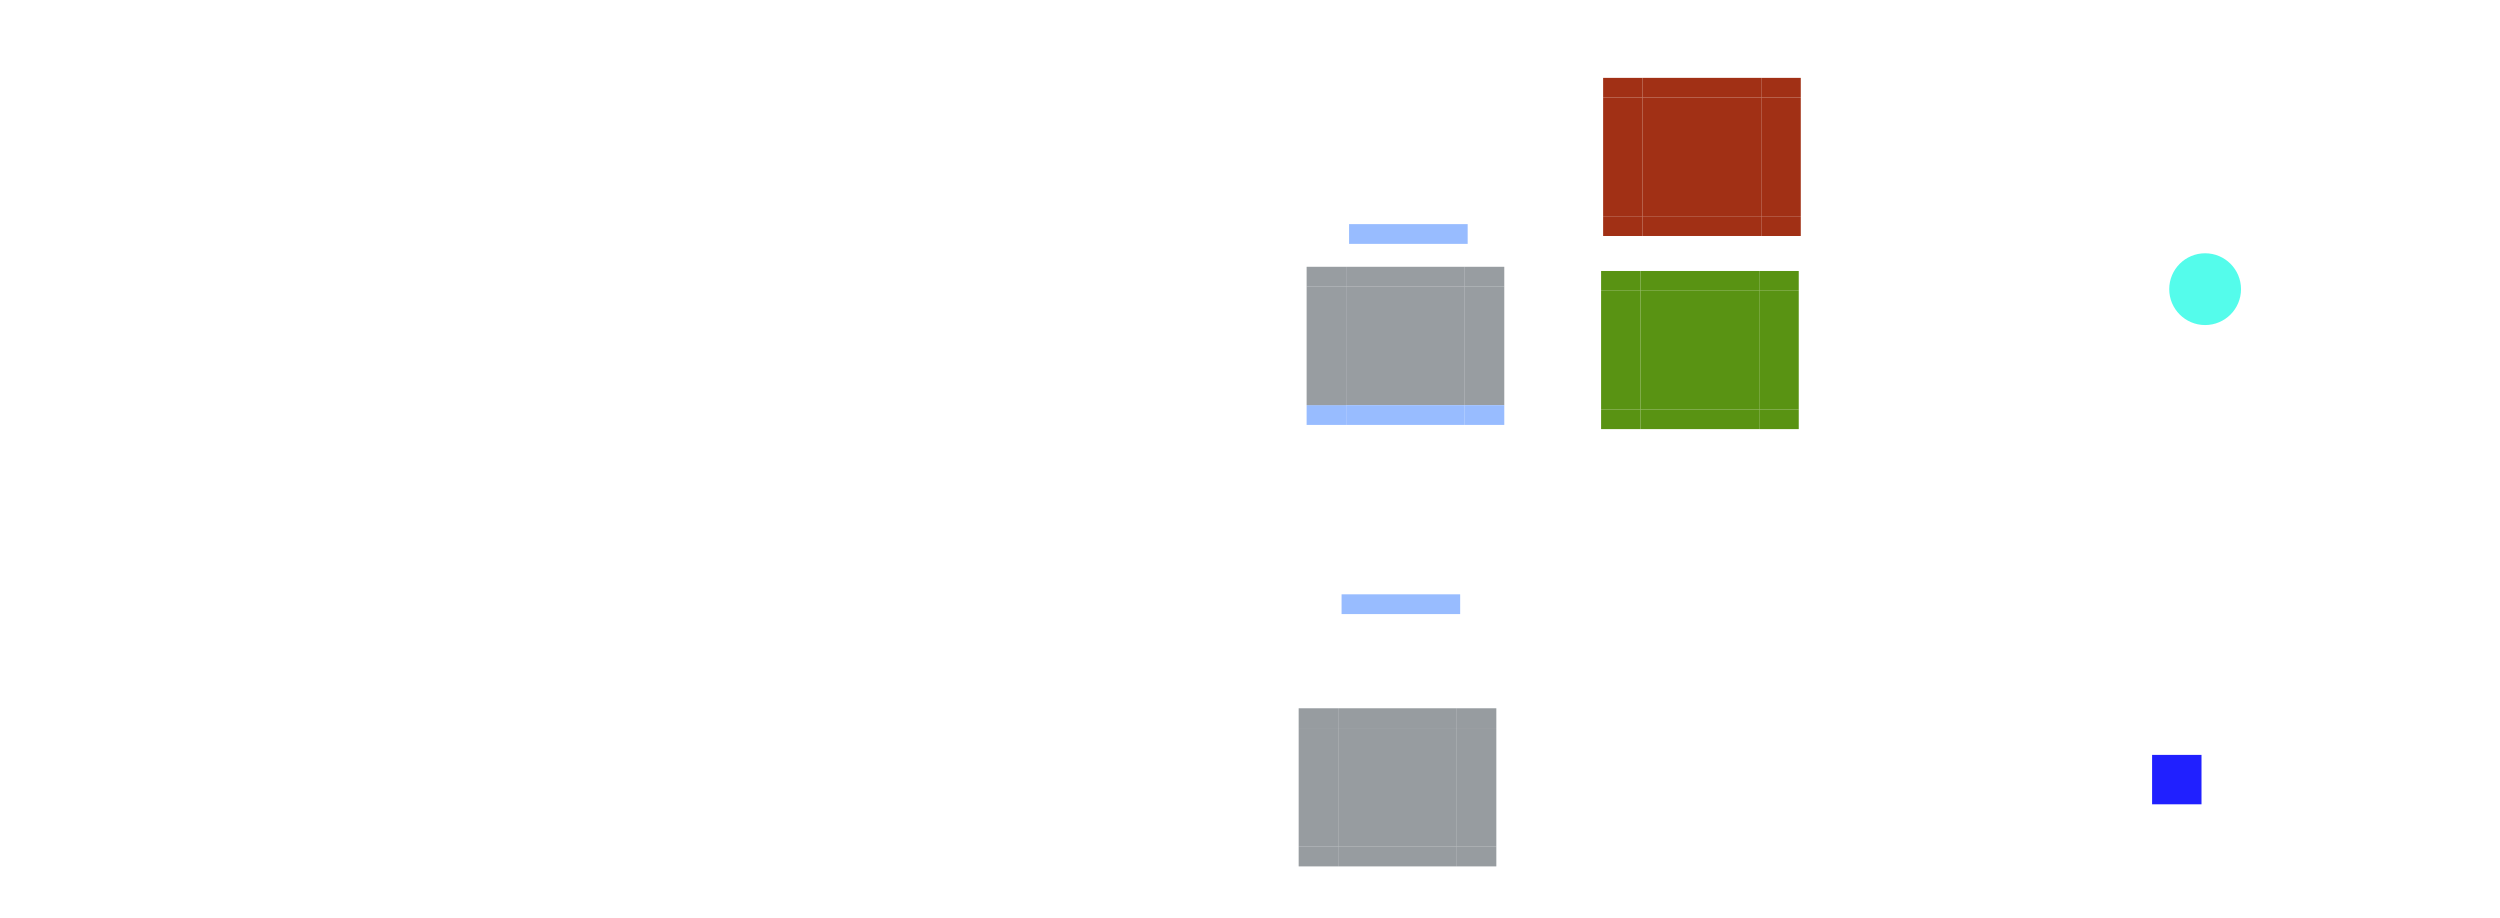 <?xml version="1.0" encoding="UTF-8" standalone="no"?>
<!-- Created with Inkscape (http://www.inkscape.org/) -->

<svg
   xmlns:osb="http://www.openswatchbook.org/uri/2009/osb"
   xmlns:dc="http://purl.org/dc/elements/1.1/"
   xmlns:cc="http://creativecommons.org/ns#"
   xmlns:rdf="http://www.w3.org/1999/02/22-rdf-syntax-ns#"
   xmlns:svg="http://www.w3.org/2000/svg"
   xmlns="http://www.w3.org/2000/svg"
   xmlns:xlink="http://www.w3.org/1999/xlink"
   xmlns:sodipodi="http://sodipodi.sourceforge.net/DTD/sodipodi-0.dtd"
   xmlns:inkscape="http://www.inkscape.org/namespaces/inkscape"
   sodipodi:docname="tasks.svg"
   inkscape:version="0.92.4 5da689c313, 2019-01-14"
   viewBox="0 0 252.961 92.865"
   height="92.865"
   width="252.961"
   version="1.0"
   id="svg11324">
  <sodipodi:namedview
     inkscape:pagecheckerboard="true"
     fit-margin-bottom="0"
     fit-margin-right="0"
     fit-margin-left="0"
     fit-margin-top="0"
     inkscape:current-layer="svg11324"
     inkscape:cy="23.713248"
     inkscape:cx="117.51555"
     inkscape:zoom="14.421311"
     showgrid="false"
     id="namedview396"
     inkscape:window-height="969"
     inkscape:window-width="1741"
     inkscape:pageshadow="2"
     inkscape:pageopacity="0"
     guidetolerance="10"
     gridtolerance="10"
     objecttolerance="10"
     borderopacity="1"
     bordercolor="#666666"
     pagecolor="#ffffff"
     inkscape:window-x="-159"
     inkscape:window-y="72"
     inkscape:window-maximized="0"
     inkscape:snap-global="true"
     inkscape:snap-grids="false"
     showborder="false">
    <inkscape:grid
       type="xygrid"
       id="grid5185" />
  </sodipodi:namedview>
  <defs
     id="defs11327">
    <linearGradient
       id="linearGradient7651"
       osb:paint="solid">
      <stop
         style="stop-color:#38aac5;stop-opacity:1;"
         offset="0"
         id="stop7649" />
    </linearGradient>
    <linearGradient
       id="expandernew-6"
       osb:paint="solid">
      <stop
         style="stop-color:#74bf00;stop-opacity:1;"
         offset="0"
         id="stop5226" />
    </linearGradient>
    <linearGradient
       id="expander-3"
       osb:paint="solid">
      <stop
         style="stop-color:#ff2e13;stop-opacity:1;"
         offset="0"
         id="stop5163" />
    </linearGradient>
    <linearGradient
       id="linearGradient7679"
       osb:paint="solid">
      <stop
         style="stop-color:#ff00b4;stop-opacity:1;"
         offset="0"
         id="stop7677" />
    </linearGradient>
    <linearGradient
       osb:paint="solid"
       id="linearGradient4538">
      <stop
         id="stop4530"
         offset="0"
         style="stop-color:#599313;stop-opacity:1;" />
    </linearGradient>
    <linearGradient
       osb:paint="solid"
       id="linearGradient5090">
      <stop
         id="stop5088"
         offset="0"
         style="stop-color:#8fe79a;stop-opacity:1;" />
    </linearGradient>
    <linearGradient
       osb:paint="solid"
       id="minimbar-2">
      <stop
         id="stop4743"
         offset="0"
         style="stop-color:#3a3a3a;stop-opacity:1;" />
    </linearGradient>
    <linearGradient
       osb:paint="solid"
       id="linearGradient4717">
      <stop
         id="stop4715"
         offset="0"
         style="stop-color:#000000;stop-opacity:1;" />
    </linearGradient>
    <linearGradient
       osb:paint="solid"
       id="pregressnew-8">
      <stop
         id="stop4618"
         offset="0"
         style="stop-color:#00e119;stop-opacity:1;" />
    </linearGradient>
    <linearGradient
       osb:paint="solid"
       id="attentinon-1">
      <stop
         id="stop4612"
         offset="0"
         style="stop-color:#a13015;stop-opacity:1;" />
    </linearGradient>
    <linearGradient
       osb:paint="solid"
       id="attentionbar-0">
      <stop
         id="stop4574"
         offset="0"
         style="stop-color:#f1c200;stop-opacity:1;" />
    </linearGradient>
    <linearGradient
       osb:paint="solid"
       id="attentionnew-5">
      <stop
         id="stop4533"
         offset="0"
         style="stop-color:#333538;stop-opacity:1;" />
    </linearGradient>
    <linearGradient
       osb:paint="solid"
       id="hover-3">
      <stop
         id="stop4521"
         offset="0"
         style="stop-color:#3091a8;stop-opacity:1;" />
    </linearGradient>
    <linearGradient
       osb:paint="solid"
       id="minimized-0">
      <stop
         id="stop6836"
         offset="0"
         style="stop-color:#000204;stop-opacity:1;" />
    </linearGradient>
    <linearGradient
       osb:paint="solid"
       id="focusline-1">
      <stop
         id="stop6830"
         offset="0"
         style="stop-color:#98bcff;stop-opacity:1;" />
    </linearGradient>
    <linearGradient
       osb:paint="solid"
       id="focus-0">
      <stop
         id="stop6824"
         offset="0"
         style="stop-color:#474a4d;stop-opacity:1;" />
    </linearGradient>
    <linearGradient
       osb:paint="solid"
       id="normalhi-9">
      <stop
         id="stop6782"
         offset="0"
         style="stop-color:#a0a0a0;stop-opacity:1;" />
    </linearGradient>
    <linearGradient
       osb:paint="solid"
       id="linearGradient6512">
      <stop
         offset="0"
         id="stop6510" />
    </linearGradient>
    <linearGradient
       osb:paint="solid"
       id="Button_Focus-0">
      <stop
         style="stop-color:#297cbe;stop-opacity:1;"
         stop-color="#fff"
         stop-opacity=".235"
         offset="0"
         id="stop4854" />
    </linearGradient>
    <linearGradient
       osb:paint="solid"
       id="White-0">
      <stop
         stop-color="#fefefe"
         offset="0"
         id="stop10245" />
    </linearGradient>
    <linearGradient
       osb:paint="solid"
       id="Button_Minimize-4">
      <stop
         stop-opacity=".273"
         offset="0"
         id="stop4758" />
    </linearGradient>
    <linearGradient
       osb:paint="solid"
       id="Progress-3">
      <stop
         style="stop-color:#ffbdfe;stop-opacity:1;"
         stop-color="#00d33a"
         stop-opacity=".412"
         offset="0"
         id="stop4744" />
    </linearGradient>
    <linearGradient
       osb:paint="solid"
       id="linearGradient4740">
      <stop
         style="stop-color:#a2a2a2;stop-opacity:0.325;"
         stop-color="#a2a2a2"
         offset="0"
         id="stop4738" />
    </linearGradient>
    <linearGradient
       osb:paint="solid"
       id="Button_Normal-2">
      <stop
         style="stop-color:#000204;stop-opacity:1;"
         stop-color="#818181"
         stop-opacity=".078"
         offset="0"
         id="stop4732" />
    </linearGradient>
    <linearGradient
       gradientTransform="translate(168.475,5.086)"
       gradientUnits="userSpaceOnUse"
       y2="10.793"
       x2="9.736"
       y1="10.793"
       x1="-2.264"
       id="linearGradient4540"
       xlink:href="#attentinon-1"
       inkscape:collect="always" />
    <linearGradient
       y2="10.793"
       x2="9.736"
       y1="10.793"
       x1="-2.264"
       gradientTransform="matrix(0,-0.167,1,0,161.418,9.501)"
       gradientUnits="userSpaceOnUse"
       id="linearGradient4552"
       xlink:href="#attentinon-1"
       inkscape:collect="always" />
    <linearGradient
       gradientTransform="translate(168.032,5.676)"
       gradientUnits="userSpaceOnUse"
       y2="17.202"
       x2="10.179"
       y1="17.202"
       x1="-1.821"
       id="linearGradient4578"
       xlink:href="#attentinon-1"
       inkscape:collect="always" />
    <linearGradient
       gradientTransform="translate(168.398,6.827)"
       y2="35.592"
       x2="9.607"
       y1="35.592"
       x1="-2.393"
       gradientUnits="userSpaceOnUse"
       id="linearGradient4447"
       xlink:href="#linearGradient4538"
       inkscape:collect="always" />
    <linearGradient
       y2="10.711"
       x2="-13.354"
       y1="10.711"
       x1="-15.354"
       gradientTransform="matrix(2,0,0,1,68.759,18)"
       gradientUnits="userSpaceOnUse"
       id="linearGradient4488"
       xlink:href="#attentinon-1"
       inkscape:collect="always" />
    <linearGradient
       y2="10.711"
       x2="-27.354"
       y1="10.711"
       x1="-29.354"
       gradientTransform="matrix(2,0,0,1,80.759,18)"
       gradientUnits="userSpaceOnUse"
       id="linearGradient4496"
       xlink:href="#attentinon-1"
       inkscape:collect="always" />
    <linearGradient
       y2="3.711"
       x2="-13.354"
       y1="3.711"
       x1="-15.354"
       gradientTransform="matrix(2,0,0,1,68.759,18)"
       gradientUnits="userSpaceOnUse"
       id="linearGradient4504"
       xlink:href="#attentinon-1"
       inkscape:collect="always" />
    <linearGradient
       y2="3.711"
       x2="-27.354"
       y1="3.711"
       x1="-29.354"
       gradientTransform="matrix(2,0,0,1,80.759,18)"
       gradientUnits="userSpaceOnUse"
       id="linearGradient4512"
       xlink:href="#attentinon-1"
       inkscape:collect="always" />
    <linearGradient
       y2="10.711"
       x2="-15.354"
       y1="10.711"
       x1="-27.354"
       gradientTransform="matrix(0,0.167,-0.333,0,43.621,39.27)"
       gradientUnits="userSpaceOnUse"
       id="linearGradient4520"
       xlink:href="#attentinon-1"
       inkscape:collect="always" />
    <linearGradient
       y2="10.711"
       x2="-15.354"
       y1="10.711"
       x1="-27.354"
       gradientTransform="matrix(0,0.167,-0.333,0,27.621,39.27)"
       gradientUnits="userSpaceOnUse"
       id="linearGradient4528"
       xlink:href="#attentinon-1"
       inkscape:collect="always" />
    <linearGradient
       gradientTransform="translate(114.993,-11.173)"
       gradientUnits="userSpaceOnUse"
       y2="46.592"
       x2="63.012"
       y1="46.592"
       x1="51.012"
       id="linearGradient4541"
       xlink:href="#linearGradient4538"
       inkscape:collect="always" />
    <linearGradient
       y2="10.711"
       x2="-15.354"
       y1="10.711"
       x1="-27.354"
       gradientTransform="matrix(0,0.167,-1,0,182.715,31.978)"
       gradientUnits="userSpaceOnUse"
       id="linearGradient4546"
       xlink:href="#linearGradient4538"
       inkscape:collect="always" />
    <linearGradient
       y2="10.711"
       x2="-15.354"
       y1="10.711"
       x1="-27.354"
       gradientTransform="matrix(0,0.167,-0.333,0,43.326,43.588)"
       gradientUnits="userSpaceOnUse"
       id="linearGradient4554"
       xlink:href="#linearGradient4538"
       inkscape:collect="always" />
    <linearGradient
       y2="10.711"
       x2="-15.354"
       y1="10.711"
       x1="-27.354"
       gradientTransform="matrix(0.333,0,0,1,46.874,36.318)"
       gradientUnits="userSpaceOnUse"
       id="linearGradient4562"
       xlink:href="#linearGradient4538"
       inkscape:collect="always" />
    <linearGradient
       y2="10.711"
       x2="-15.354"
       y1="10.711"
       x1="-27.354"
       gradientTransform="matrix(0,0.167,-0.333,0,43.326,57.588)"
       gradientUnits="userSpaceOnUse"
       id="linearGradient4570"
       xlink:href="#linearGradient4538"
       inkscape:collect="always" />
    <linearGradient
       y2="10.711"
       x2="-15.354"
       y1="10.711"
       x1="-27.354"
       gradientTransform="matrix(0,0.167,-0.333,0,27.326,57.588)"
       gradientUnits="userSpaceOnUse"
       id="linearGradient4579"
       xlink:href="#linearGradient4538"
       inkscape:collect="always" />
    <linearGradient
       y2="10.711"
       x2="-15.354"
       y1="10.711"
       x1="-27.354"
       gradientTransform="matrix(0.333,0,0,1,24.792,36.84)"
       gradientUnits="userSpaceOnUse"
       id="linearGradient4587"
       xlink:href="#linearGradient4538"
       inkscape:collect="always" />
    <linearGradient
       y2="10.711"
       x2="-15.354"
       y1="10.711"
       x1="-27.354"
       gradientTransform="matrix(0,0.167,-0.333,0,27.326,43.588)"
       gradientUnits="userSpaceOnUse"
       id="linearGradient4595"
       xlink:href="#linearGradient4538"
       inkscape:collect="always" />
  </defs>
  <path
     inkscape:connector-curvature="0"
     style="fill:none;fill-opacity:1"
     d="m 136.505,10.677 h 12 v 12 h -12 z"
     id="normal-center" />
  <path
     inkscape:connector-curvature="0"
     style="fill:url(#linearGradient4541);fill-opacity:1"
     d="m 166.005,29.419 h 12 v 12 h -12 z"
     id="progress-center" />
  <path
     inkscape:connector-curvature="0"
     style="fill:url(#linearGradient4540);fill-opacity:1"
     d="m 166.211,9.878 h 12 v 12 h -12 z"
     id="attention-center" />
  <g
     transform="translate(110.454,-12.034)"
     id="normal-right">
    <path
       inkscape:connector-curvature="0"
       style="fill:none;fill-opacity:1;stroke-width:0.816"
       id="path5144"
       d="m 38.051,22.711 h 8 v 12 H 38.051 Z" />
    <path
       d="m 38.051,22.711 h 4 v 12 h -4 z"
       id="path5090"
       style="fill:none;fill-opacity:1;stroke-width:0.577"
       inkscape:connector-curvature="0" />
  </g>
  <g
     transform="translate(110.454,-12.034)"
     id="normal-left">
    <path
       inkscape:connector-curvature="0"
       style="fill:none;fill-opacity:1;stroke-width:0.816"
       id="path5150"
       d="m 18.051,22.711 h 8 v 12 h -8 z" />
    <path
       inkscape:connector-curvature="0"
       style="fill:none;fill-opacity:1;stroke-width:0.577"
       id="path5098"
       d="m 22.051,22.711 h 4 v 12 h -4 z" />
  </g>
  <path
     inkscape:connector-curvature="0"
     style="fill:none;fill-opacity:1;stroke-width:0.408"
     id="normal-top"
     d="m 148.505,8.677 v 2 h -12 v -2 z" />
  <path
     d="m 148.505,22.677 v 2 h -12 v -2 z"
     id="normal-bottom"
     style="fill:#98bcff;fill-opacity:1;stroke-width:0.408"
     inkscape:connector-curvature="0" />
  <g
     transform="translate(110.454,-12.034)"
     id="normal-bottomright">
    <path
       d="m 38.051,34.711 h 8 v 2 H 38.051 Z"
       id="path5156"
       style="fill:none;fill-opacity:1;stroke-width:0.333"
       inkscape:connector-curvature="0" />
    <path
       d="m 42.051,34.711 v 2 h -4 v -2 z"
       id="path5130"
       style="fill:none;fill-opacity:1;stroke-width:0.236"
       inkscape:connector-curvature="0" />
  </g>
  <g
     transform="translate(110.454,-12.034)"
     id="normal-bottomleft">
    <path
       d="m 18.051,34.711 h 8 v 2 h -8 z"
       id="path5162"
       style="fill:none;fill-opacity:1;stroke-width:0.333"
       inkscape:connector-curvature="0" />
    <path
       inkscape:connector-curvature="0"
       style="fill:none;fill-opacity:1;stroke-width:0.236"
       id="path5122"
       d="m 26.051,34.711 v 2 h -4 v -2 z" />
  </g>
  <g
     transform="translate(110.454,-12.034)"
     id="normal-topleft">
    <path
       d="M 18.051,20.711 H 26.051 v 2 h -8 z"
       id="path5174"
       style="fill:none;fill-opacity:1;stroke-width:0.333"
       inkscape:connector-curvature="0" />
    <path
       d="m 26.051,20.711 v 2 h -4 v -2 z"
       id="path5112"
       style="fill:none;fill-opacity:1;stroke-width:0.236"
       inkscape:connector-curvature="0" />
  </g>
  <g
     transform="translate(110.454,-12.034)"
     id="normal-topright">
    <path
       d="m 38.051,20.711 h 8 v 2 H 38.051 Z"
       id="path5168"
       style="fill:none;fill-opacity:1;stroke-width:0.333"
       inkscape:connector-curvature="0" />
    <path
       inkscape:connector-curvature="0"
       style="fill:none;fill-opacity:1;stroke-width:0.236"
       id="path5106"
       d="m 42.051,20.711 v 2 h -4 v -2 z" />
  </g>
  <path
     inkscape:connector-curvature="0"
     style="fill:#7c8388;fill-opacity:0.986;opacity:0.8"
     id="focus-center"
     d="m 136.21,28.995 h 12 v 12 h -12 z" />
  <g
     transform="translate(110.454,-12.034)"
     id="focus-right">
    <path
       inkscape:connector-curvature="0"
       style="fill:none;fill-opacity:1;stroke-width:0.816"
       id="path5084"
       d="m 37.756,41.029 h 8 v 12 H 37.756 Z" />
    <path
       inkscape:connector-curvature="0"
       style="fill:#7c8388;fill-opacity:0.986;stroke-width:0.577;opacity:0.8"
       id="path5132"
       d="m 37.756,41.029 h 4 v 12 h -4 z" />
  </g>
  <path
     d="m 148.21,26.995 v 2 h -12 v -2 z"
     id="focus-top"
     style="fill:#7c8388;fill-opacity:0.986;stroke-width:0.408;opacity:0.8"
     inkscape:connector-curvature="0" />
  <path
     inkscape:connector-curvature="0"
     style="fill:#98bcff;fill-opacity:1;stroke-width:0.408"
     id="focus-bottom"
     d="m 148.21,40.995 v 2 h -12 v -2 z" />
  <g
     transform="translate(110.454,-12.034)"
     id="focus-bottomright">
    <path
       d="m 37.756,53.029 h 8 v 2 H 37.756 Z"
       id="path5124"
       style="fill:none;fill-opacity:1;stroke-width:0.333"
       inkscape:connector-curvature="0" />
    <path
       inkscape:connector-curvature="0"
       style="fill:#98bcff;fill-opacity:1;stroke-width:0.236"
       id="path5142"
       d="m 41.756,53.029 v 2 h -4 v -2 z" />
  </g>
  <g
     transform="translate(110.454,-12.034)"
     id="focus-bottomleft">
    <path
       d="m 17.756,53.029 h 8 v 2 h -8 z"
       id="path5116"
       style="fill:none;fill-opacity:1;stroke-width:0.333"
       inkscape:connector-curvature="0" />
    <path
       d="m 25.756,53.029 v 2 h -4 v -2 z"
       id="path5140"
       style="fill:#98bcff;fill-opacity:1;stroke-width:0.236"
       inkscape:connector-curvature="0" />
  </g>
  <g
     transform="translate(110.454,-12.034)"
     id="focus-topleft">
    <path
       inkscape:connector-curvature="0"
       style="fill:none;fill-opacity:1;stroke-width:0.333"
       id="path5080"
       d="m 25.756,39.029 v 2 h -8 v -2 z" />
    <path
       inkscape:connector-curvature="0"
       style="fill:#7c8388;fill-opacity:0.986;stroke-width:0.236;opacity:0.8"
       id="path5136"
       d="m 25.756,39.029 v 2 h -4 v -2 z" />
  </g>
  <g
     transform="translate(110.454,-12.034)"
     id="focus-topright">
    <path
       d="m 45.756,39.029 v 2 h -8 v -2 z"
       id="path5100"
       style="fill:none;fill-opacity:1;stroke-width:0.333"
       inkscape:connector-curvature="0" />
    <path
       d="m 41.756,39.029 v 2 h -4 v -2 z"
       id="path5134"
       style="fill:#7c8388;fill-opacity:0.986;stroke-width:0.236;opacity:0.8"
       inkscape:connector-curvature="0" />
  </g>
  <path
     d="m 135.746,48.135 h 12 v 12 h -12 z"
     id="minimized-center"
     style="fill:none;fill-opacity:1"
     inkscape:connector-curvature="0" />
  <g
     transform="translate(110.454,-12.034)"
     id="minimized-right">
    <path
       inkscape:connector-curvature="0"
       style="fill:none;fill-opacity:1;stroke-width:0.816"
       id="path5787"
       d="m 37.293,60.169 h 8 v 12 h -8 z" />
    <path
       d="m 37.293,60.169 h 4 v 12 h -4 z"
       id="path5793"
       style="fill:none;fill-opacity:1;stroke-width:0.577"
       inkscape:connector-curvature="0" />
  </g>
  <g
     transform="translate(110.454,-12.034)"
     id="minimized-left">
    <path
       inkscape:connector-curvature="0"
       style="fill:none;fill-opacity:1;stroke-width:0.816"
       id="path5795"
       d="m 17.293,60.169 h 8 v 12 h -8 z" />
    <path
       inkscape:connector-curvature="0"
       style="fill:none;fill-opacity:1;stroke-width:0.577"
       id="path5801"
       d="m 21.293,60.169 h 4 v 12 h -4 z" />
  </g>
  <path
     inkscape:connector-curvature="0"
     style="fill:none;fill-opacity:1;stroke-width:0.408"
     id="minimized-top"
     d="m 147.746,46.135 v 2 h -12 v -2 z" />
  <path
     d="m 147.746,60.135 v 2 h -12 v -2 z"
     id="minimized-bottom"
     style="fill:#98bcff;fill-opacity:1;stroke-width:0.408"
     inkscape:connector-curvature="0" />
  <g
     transform="translate(110.454,-12.034)"
     id="minimized-bottomright">
    <path
       d="m 37.293,72.169 h 8 v 2 h -8 z"
       id="path5755"
       style="fill:none;fill-opacity:1;stroke-width:0.333"
       inkscape:connector-curvature="0" />
    <path
       d="m 41.293,72.169 v 2 h -4 v -2 z"
       id="path5761"
       style="fill:none;fill-opacity:1;stroke-width:0.236"
       inkscape:connector-curvature="0" />
  </g>
  <g
     transform="translate(110.454,-12.034)"
     id="minimized-bottomleft">
    <path
       d="m 17.293,72.169 h 8 v 2 h -8 z"
       id="path5779"
       style="fill:none;fill-opacity:1;stroke-width:0.333"
       inkscape:connector-curvature="0" />
    <path
       inkscape:connector-curvature="0"
       style="fill:none;fill-opacity:1;stroke-width:0.236"
       id="path5785"
       d="m 25.293,72.169 v 2 h -4 v -2 z" />
  </g>
  <g
     transform="translate(110.454,-12.034)"
     id="minimized-topleft">
    <path
       d="m 17.293,58.169 h 8 v 2 h -8 z"
       id="path5771"
       style="fill:none;fill-opacity:1;stroke-width:0.333"
       inkscape:connector-curvature="0" />
    <path
       d="m 25.293,58.169 v 2 h -4 v -2 z"
       id="path5777"
       style="fill:none;fill-opacity:1;stroke-width:0.236"
       inkscape:connector-curvature="0" />
  </g>
  <g
     transform="translate(110.454,-12.034)"
     id="minimized-topright">
    <path
       d="m 37.293,58.169 h 8 v 2 h -8 z"
       id="path5763"
       style="fill:none;fill-opacity:1;stroke-width:0.333"
       inkscape:connector-curvature="0" />
    <path
       inkscape:connector-curvature="0"
       style="fill:none;fill-opacity:1;stroke-width:0.236"
       id="path5769"
       d="m 41.293,58.169 v 2 h -4 v -2 z" />
  </g>
  <path
     id="attention-top"
     d="m 166.211,9.878 v -2 h 12 v 2 z"
     style="fill:url(#linearGradient4552);fill-opacity:1;stroke-width:0.408"
     inkscape:connector-curvature="0" />
  <path
     inkscape:connector-curvature="0"
     style="fill:url(#linearGradient4578);fill-opacity:1.0;stroke-width:0.408"
     d="m 166.211,23.878 v -2 h 12 v 2 z"
     id="attention-bottom" />
  <path
     id="progress-bottom"
     d="m 166.005,41.419 h 12 v 2 h -12 z"
     style="fill:url(#linearGradient4447);fill-opacity:1.0;stroke-width:0.408"
     inkscape:connector-curvature="0" />
  <g
     transform="translate(116.536,-12.556)"
     id="focus-left">
    <path
       inkscape:connector-curvature="0"
       style="fill:none;fill-opacity:1;stroke-width:0.816"
       id="path5092"
       d="m 11.674,41.551 h 8 v 12 h -8 z" />
    <path
       d="m 15.674,41.551 h 4 v 12 h -4 z"
       id="path5138"
       style="fill:#7c8388;fill-opacity:0.986;stroke-width:0.577;opacity:0.8"
       inkscape:connector-curvature="0" />
  </g>
  <rect
     height="5"
     width="5"
     x="217.758"
     y="76.383"
     id="hint-stretch-borders"
     style="opacity:0.875;fill:#0000ff" />
  <g
     transform="translate(140.16,-12.832)"
     id="attention-right">
    <path
       d="m 38.051,22.711 h 8 v 12 H 38.051 Z"
       id="path4482"
       style="fill:none;fill-opacity:1;stroke-width:0.816"
       inkscape:connector-curvature="0" />
    <path
       inkscape:connector-curvature="0"
       style="fill:url(#linearGradient4488);fill-opacity:1;stroke-width:0.577"
       id="path4484"
       d="m 38.051,22.711 h 4 v 12 h -4 z" />
  </g>
  <g
     transform="translate(140.16,-12.832)"
     id="attention-left">
    <path
       d="m 18.051,22.711 h 8 v 12 h -8 z"
       id="path4490"
       style="fill:none;fill-opacity:1;stroke-width:0.816"
       inkscape:connector-curvature="0" />
    <path
       d="m 22.051,22.711 h 4 v 12 h -4 z"
       id="path4492"
       style="fill:url(#linearGradient4496);fill-opacity:1;stroke-width:0.577"
       inkscape:connector-curvature="0" />
  </g>
  <g
     transform="translate(140.16,-12.832)"
     id="attention-topright">
    <path
       inkscape:connector-curvature="0"
       style="fill:none;fill-opacity:1;stroke-width:0.333"
       id="path4498"
       d="m 38.051,20.711 h 8 v 2 H 38.051 Z" />
    <path
       d="m 42.051,20.711 v 2 h -4 v -2 z"
       id="path4500"
       style="fill:url(#linearGradient4504);fill-opacity:1;stroke-width:0.236"
       inkscape:connector-curvature="0" />
  </g>
  <g
     transform="translate(140.16,-12.832)"
     id="attention-topleft">
    <path
       inkscape:connector-curvature="0"
       style="fill:none;fill-opacity:1;stroke-width:0.333"
       id="path4506"
       d="M 18.051,20.711 H 26.051 v 2 h -8 z" />
    <path
       inkscape:connector-curvature="0"
       style="fill:url(#linearGradient4512);fill-opacity:1;stroke-width:0.236"
       id="path4508"
       d="m 26.051,20.711 v 2 h -4 v -2 z" />
  </g>
  <g
     transform="translate(140.16,-12.832)"
     id="attention-bottomright">
    <path
       inkscape:connector-curvature="0"
       style="fill:none;fill-opacity:1;stroke-width:0.333"
       id="path4514"
       d="m 38.051,34.711 h 8 v 2 H 38.051 Z" />
    <path
       inkscape:connector-curvature="0"
       style="fill:url(#linearGradient4520);fill-opacity:1.0;stroke-width:0.236"
       id="path4516"
       d="m 42.051,34.711 v 2 h -4 v -2 z" />
  </g>
  <g
     transform="translate(140.16,-12.832)"
     id="attention-bottomleft">
    <path
       inkscape:connector-curvature="0"
       style="fill:none;fill-opacity:1;stroke-width:0.333"
       id="path4522"
       d="m 18.051,34.711 h 8 v 2 h -8 z" />
    <path
       d="m 26.051,34.711 v 2 h -4 v -2 z"
       id="path4524"
       style="fill:url(#linearGradient4528);fill-opacity:1.0;stroke-width:0.236"
       inkscape:connector-curvature="0" />
  </g>
  <path
     inkscape:connector-curvature="0"
     style="fill:url(#linearGradient4546);fill-opacity:1;stroke-width:0.408"
     id="progress-top"
     d="m 178.005,27.419 v 2 h -12 v -2 z" />
  <g
     transform="translate(140.249,-11.61)"
     id="progress-topright">
    <path
       inkscape:connector-curvature="0"
       style="fill:none;fill-opacity:1;stroke-width:0.333"
       id="path4548"
       d="m 45.756,39.029 v 2 h -8 v -2 z" />
    <path
       inkscape:connector-curvature="0"
       style="fill:url(#linearGradient4554);fill-opacity:1;stroke-width:0.236"
       id="path4550"
       d="m 41.756,39.029 v 2 h -4 v -2 z" />
  </g>
  <g
     transform="translate(140.249,-11.61)"
     id="progress-right">
    <path
       d="m 37.756,41.029 h 8 v 12 H 37.756 Z"
       id="path4556"
       style="fill:none;fill-opacity:1;stroke-width:0.816"
       inkscape:connector-curvature="0" />
    <path
       d="m 37.756,41.029 h 4 v 12 h -4 z"
       id="path4558"
       style="fill:url(#linearGradient4562);fill-opacity:1;stroke-width:0.577"
       inkscape:connector-curvature="0" />
  </g>
  <g
     transform="translate(140.249,-11.61)"
     id="progress-bottomright">
    <path
       inkscape:connector-curvature="0"
       style="fill:none;fill-opacity:1;stroke-width:0.333"
       id="path4564"
       d="m 37.756,53.029 h 8 v 2 H 37.756 Z" />
    <path
       d="m 41.756,53.029 v 2 h -4 v -2 z"
       id="path4566"
       style="fill:url(#linearGradient4570);fill-opacity:1.0;stroke-width:0.236"
       inkscape:connector-curvature="0" />
  </g>
  <g
     transform="translate(140.249,-11.61)"
     id="progress-bottomleft">
    <path
       inkscape:connector-curvature="0"
       style="fill:none;fill-opacity:1;stroke-width:0.333"
       id="path4572"
       d="m 17.756,53.029 h 8 v 2 h -8 z" />
    <path
       inkscape:connector-curvature="0"
       style="fill:url(#linearGradient4579);fill-opacity:1.0;stroke-width:0.236"
       id="path4574"
       d="m 25.756,53.029 v 2 h -4 v -2 z" />
  </g>
  <g
     id="progress-left"
     transform="translate(146.331,-12.132)">
    <path
       d="m 11.674,41.551 h 8 v 12 h -8 z"
       id="path4581"
       style="fill:none;fill-opacity:1;stroke-width:0.816"
       inkscape:connector-curvature="0" />
    <path
       inkscape:connector-curvature="0"
       style="fill:url(#linearGradient4587);fill-opacity:1;stroke-width:0.577"
       id="path4583"
       d="m 15.674,41.551 h 4 v 12 h -4 z" />
  </g>
  <g
     transform="translate(140.249,-11.61)"
     id="progress-topleft">
    <path
       d="m 25.756,39.029 v 2 h -8 v -2 z"
       id="path4589"
       style="fill:none;fill-opacity:1;stroke-width:0.333"
       inkscape:connector-curvature="0" />
    <path
       d="m 25.756,39.029 v 2 h -4 v -2 z"
       id="path4591"
       style="fill:url(#linearGradient4595);fill-opacity:1;stroke-width:0.236"
       inkscape:connector-curvature="0" />
  </g>
  <path
     d="m 135.405,73.666 h 12 v 12 h -12 z"
     id="hover-center"
     style="fill:#7c8287;fill-opacity:0.792"
     inkscape:connector-curvature="0" />
  <g
     id="hover-right"
     transform="translate(109.649,32.637)">
    <path
       d="m 37.756,41.029 h 8 v 12 H 37.756 Z"
       id="path5109"
       style="fill:none;fill-opacity:1;stroke-width:0.816"
       inkscape:connector-curvature="0" />
    <path
       d="m 37.756,41.029 h 4 v 12 h -4 z"
       id="path5111"
       style="fill:#7c8287;fill-opacity:0.792;stroke-width:0.577"
       inkscape:connector-curvature="0" />
  </g>
  <path
     inkscape:connector-curvature="0"
     style="fill:#7c8287;fill-opacity:0.792;stroke-width:0.408"
     id="hover-top"
     d="m 147.405,71.666 v 2 h -12 v -2 z" />
  <path
     d="m 147.405,85.666 v 2 h -12 v -2 z"
     id="hover-bottom"
     style="fill:#7c8287;fill-opacity:0.792;stroke-width:0.408"
     inkscape:connector-curvature="0" />
  <g
     id="hover-bottomright"
     transform="translate(109.649,32.637)">
    <path
       inkscape:connector-curvature="0"
       style="fill:none;fill-opacity:1;stroke-width:0.333"
       id="path5119"
       d="m 37.756,53.029 h 8 v 2 H 37.756 Z" />
    <path
       d="m 41.756,53.029 v 2 h -4 v -2 z"
       id="path5121"
       style="fill:#7c8287;fill-opacity:0.792;stroke-width:0.236"
       inkscape:connector-curvature="0" />
  </g>
  <g
     id="hover-bottomleft"
     transform="translate(109.649,32.637)">
    <path
       inkscape:connector-curvature="0"
       style="fill:none;fill-opacity:1;stroke-width:0.333"
       id="path5125"
       d="m 17.756,53.029 h 8 v 2 h -8 z" />
    <path
       inkscape:connector-curvature="0"
       style="fill:#7c8287;fill-opacity:0.792;stroke-width:0.236"
       id="path5127"
       d="m 25.756,53.029 v 2 h -4 v -2 z" />
  </g>
  <g
     id="hover-topleft"
     transform="translate(109.649,32.637)">
    <path
       d="m 25.756,39.029 v 2 h -8 v -2 z"
       id="path5131"
       style="fill:none;fill-opacity:1;stroke-width:0.333"
       inkscape:connector-curvature="0" />
    <path
       d="m 25.756,39.029 v 2 h -4 v -2 z"
       id="path5133"
       style="fill:#7c8287;fill-opacity:0.792;stroke-width:0.236"
       inkscape:connector-curvature="0" />
  </g>
  <g
     id="hover-topright"
     transform="translate(109.649,32.637)">
    <path
       inkscape:connector-curvature="0"
       style="fill:none;fill-opacity:1;stroke-width:0.333"
       id="path5137"
       d="m 45.756,39.029 v 2 h -8 v -2 z" />
    <path
       inkscape:connector-curvature="0"
       style="fill:#7c8287;fill-opacity:0.792;stroke-width:0.236"
       id="path5139"
       d="m 41.756,39.029 v 2 h -4 v -2 z" />
  </g>
  <g
     id="hover-left"
     transform="translate(115.731,32.115)">
    <path
       d="m 11.674,41.551 h 8 v 12 h -8 z"
       id="path5143"
       style="fill:none;fill-opacity:1;stroke-width:0.816"
       inkscape:connector-curvature="0" />
    <path
       inkscape:connector-curvature="0"
       style="fill:#7c8287;fill-opacity:0.792;stroke-width:0.577"
       id="path5145"
       d="m 15.674,41.551 h 4 v 12 h -4 z" />
  </g>
  <rect
     style="opacity:1;fill:#0020bf;fill-opacity:1;fill-rule:nonzero;stroke:none;stroke-width:0.537;stroke-linecap:square;stroke-miterlimit:4;stroke-dasharray:none;stroke-dashoffset:0;stroke-opacity:1"
     id="rect7647"
     width="6"
     height="6"
     x="271.738"
     y="-9.159"
     ry="0" />
  <g
     id="group-expander-bottom">
    <rect
       height="24"
       width="24"
       x="203.366"
       y="11.291"
       id="rect1761"
       style="opacity:0.1;fill:none;fill-opacity:1;stroke-width:1" />
    <circle
       r="3.632"
       cy="29.259"
       cx="223.124"
       id="path1755"
       style="opacity:1;fill:#54fceb;fill-opacity:1;stroke:none;stroke-width:24;stroke-linecap:butt;stroke-miterlimit:4;stroke-dasharray:none;stroke-opacity:1" />
  </g>
</svg>
